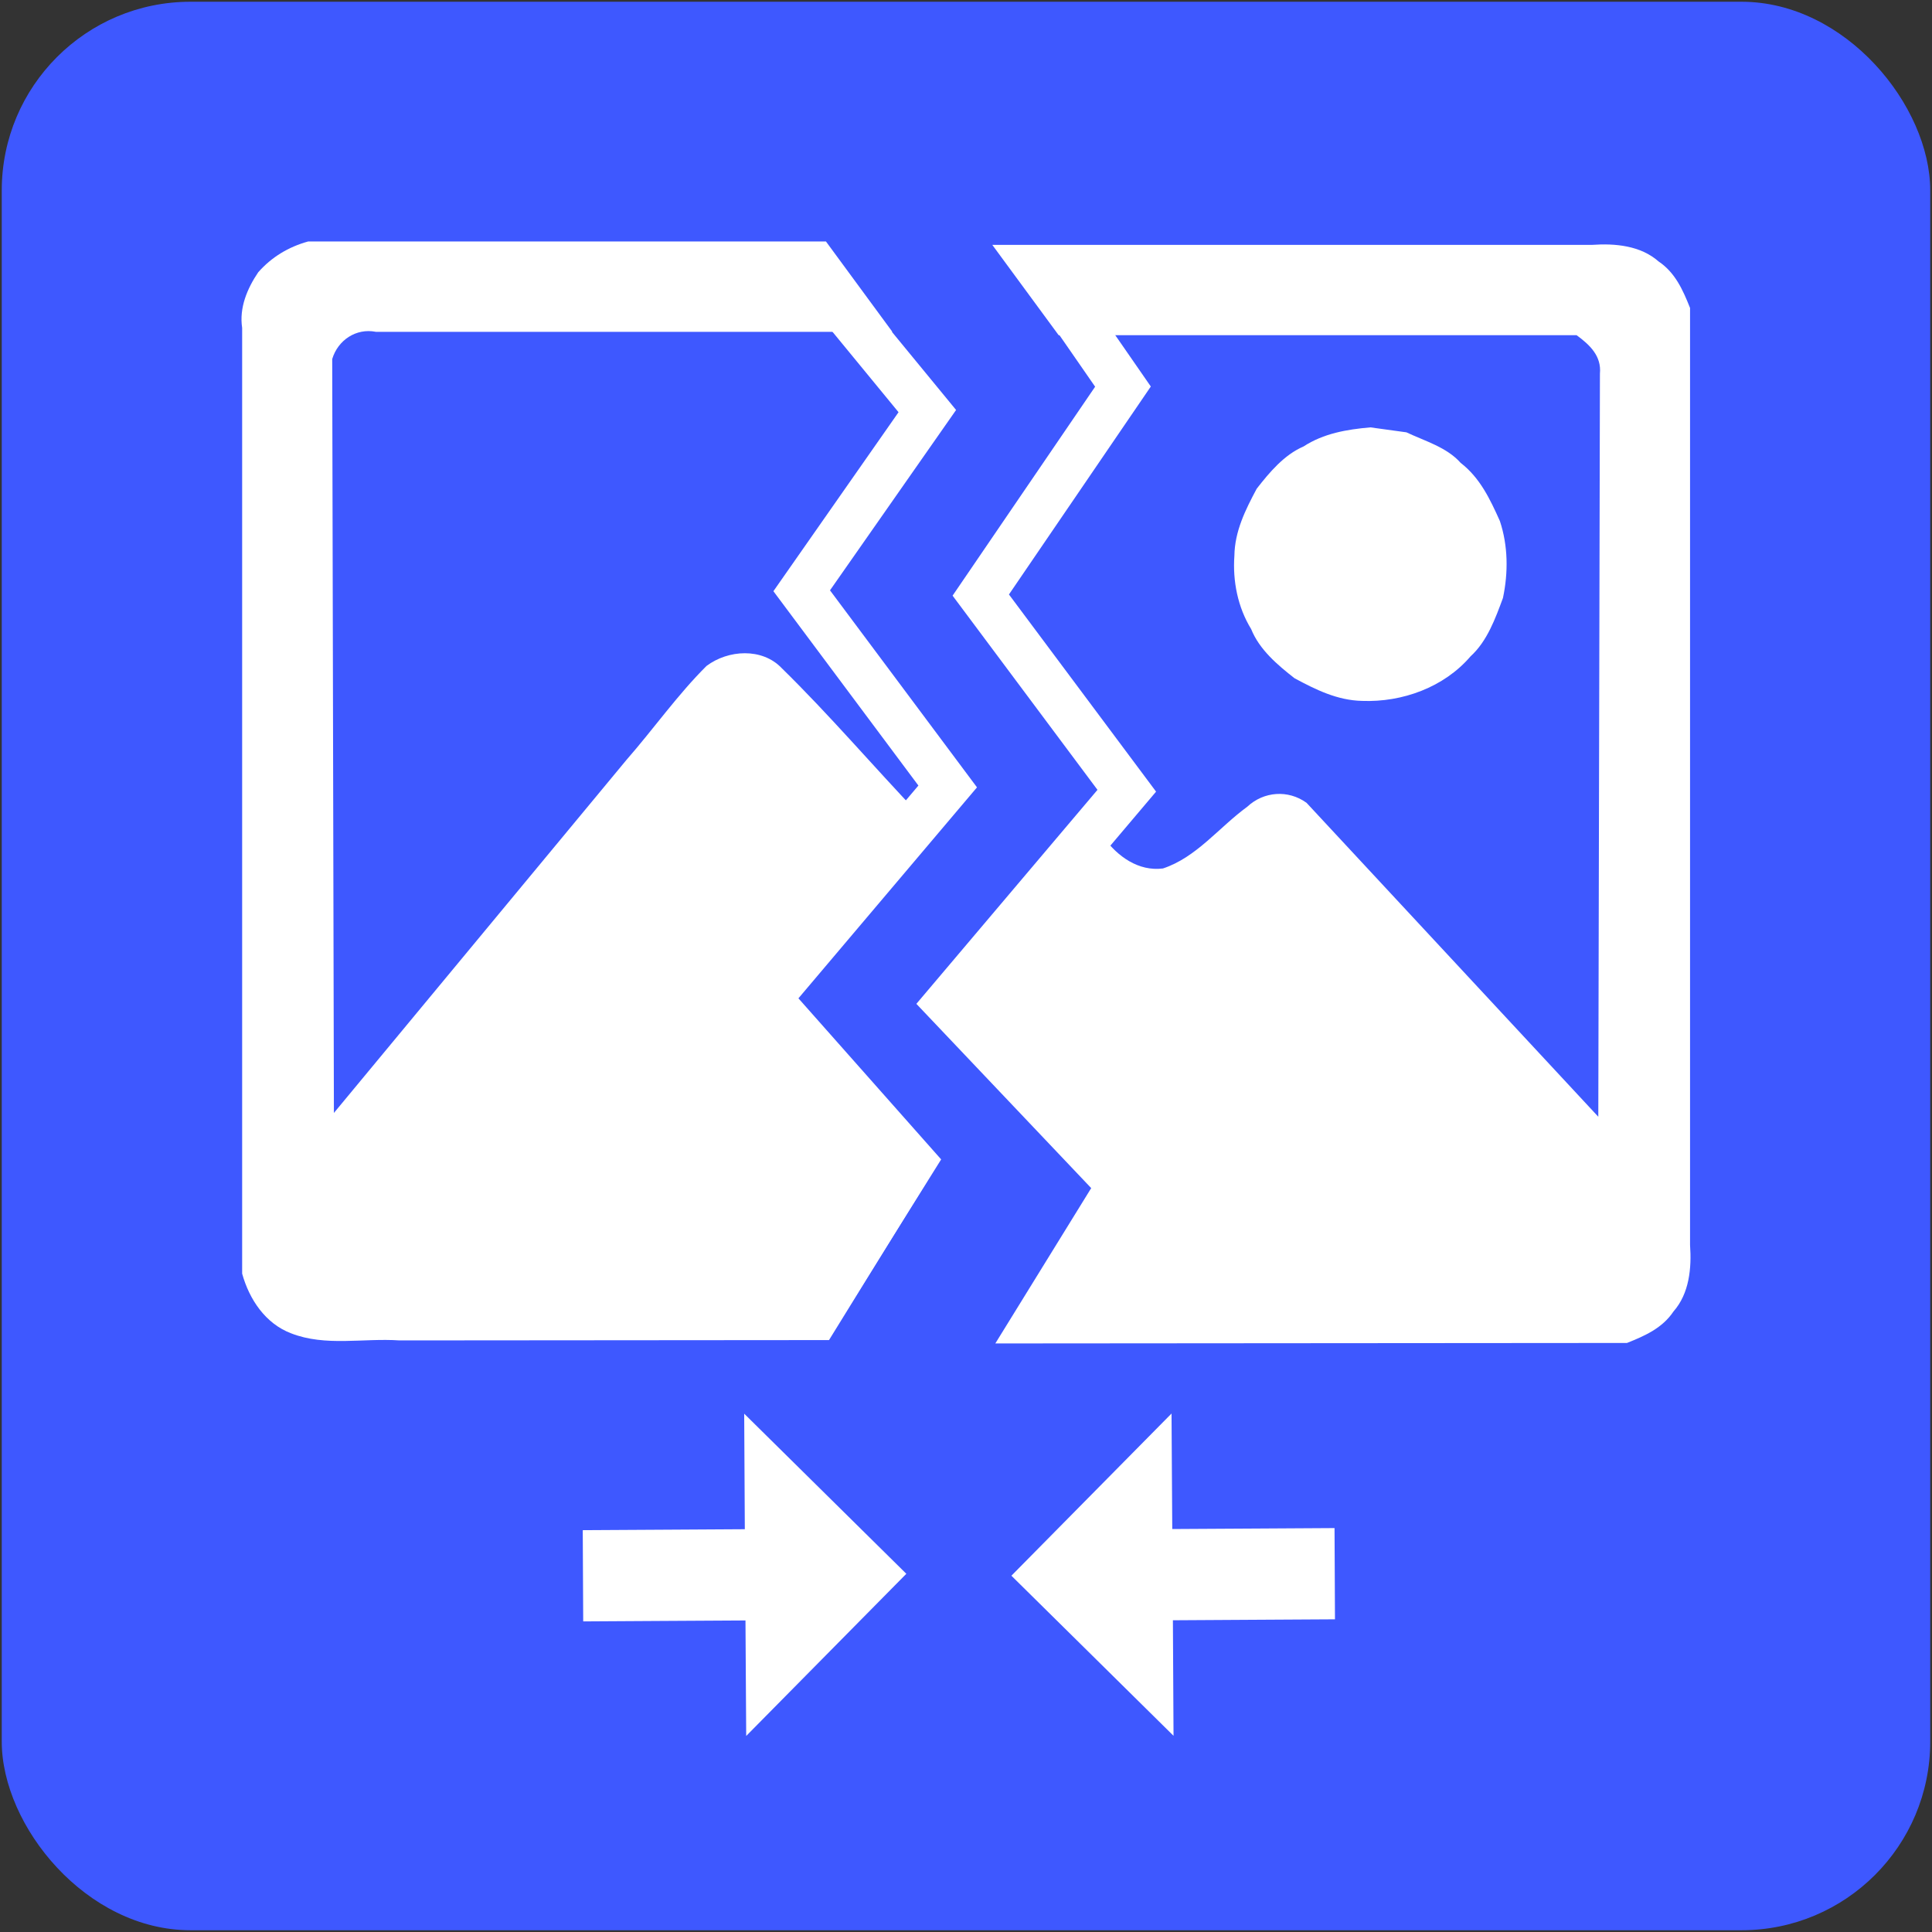 <?xml version="1.0" encoding="UTF-8" standalone="no"?>
<svg
   width="512"
   height="512"
   viewBox="0 0 135.467 135.467"
   version="1.1"
   id="svg8"
   inkscape:version="1.3.2 (1:1.3.2+202311252150+091e20ef0f)"
   xml:space="preserve"
   sodipodi:docname="icon.svg"
   inkscape:export-filename="src/assets/icon.png"
   inkscape:export-xdpi="96"
   inkscape:export-ydpi="96"
   xmlns:inkscape="http://www.inkscape.org/namespaces/inkscape"
   xmlns:sodipodi="http://sodipodi.sourceforge.net/DTD/sodipodi-0.dtd"
   xmlns="http://www.w3.org/2000/svg"
   xmlns:svg="http://www.w3.org/2000/svg"
   xmlns:rdf="http://www.w3.org/1999/02/22-rdf-syntax-ns#"
   xmlns:cc="http://creativecommons.org/ns#"
   xmlns:dc="http://purl.org/dc/elements/1.1/"><rect x="0" y="0" width="135.467" height="135.467" fill="#333333" stroke="none"/><defs
     id="defs2" /><sodipodi:namedview
     id="base"
     pagecolor="#ffffff"
     bordercolor="#666666"
     borderopacity="1.0"
     inkscape:pageopacity="0.0"
     inkscape:pageshadow="2"
     inkscape:zoom="0.67583231"
     inkscape:cx="155.36398"
     inkscape:cy="301.1102"
     inkscape:document-units="px"
     inkscape:current-layer="layer1"
     inkscape:document-rotation="0"
     showgrid="true"
     units="px"
     inkscape:showpageshadow="2"
     inkscape:pagecheckerboard="0"
     inkscape:deskcolor="#d1d1d1"
     inkscape:window-width="1366"
     inkscape:window-height="732"
     inkscape:window-x="0"
     inkscape:window-y="0"
     inkscape:window-maximized="1"><inkscape:grid
       id="grid1"
       units="px"
       originx="29.448"
       originy="31.116"
       spacingx="2.646"
       spacingy="2.646"
       empcolor="#3f3fff"
       empopacity="0.251"
       color="#3f3fff"
       opacity="0.125"
       empspacing="5"
       dotted="false"
       gridanglex="30"
       gridanglez="30"
       visible="true" /></sodipodi:namedview><g
     inkscape:label="Слой 1"
     inkscape:groupmode="layer"
     id="layer1"
     transform="translate(29.448,31.116)"><rect
       style="fill:#3e58ff;fill-opacity:1;stroke:none;stroke-width:0.246;stroke-opacity:1"
       id="rect1"
       width="135.22"
       height="135.22"
       x="-29.325"
       y="-30.993"
       rx="13.229"
       ry="13.229" /><path
       id="path5-5"
       style="fill:#ffffff;fill-opacity:1;stroke-width:0.76"
       d="M -7.846,-14.183 C -9.222,-13.802 -10.397,-13.096 -11.343,-12.024 -12.111,-10.887 -12.684,-9.539 -12.469,-8.125 -12.469,13.979 -12.469,36.084 -12.469,58.189 -11.969,59.992 -10.84,61.69 -9.035,62.374 -6.627,63.316 -3.959,62.695 -1.431,62.871 8.606,62.863 18.643,62.855 28.68,62.847 30.974,59.13 33.267,55.414 35.561,51.698 31.659,47.531 27.757,43.364 23.855,39.198 27.575,34.802 31.296,30.405 35.016,26.009 31.774,22.603 28.714,19.011 25.356,15.724 23.989,14.294 21.608,14.438 20.091,15.579 18.064,17.593 16.37,20.006 14.472,22.174 7.636,30.423 0.8,38.672 -6.036,46.921 -6.075,29.301 -6.114,11.68 -6.154,-5.94 -5.757,-7.267 -4.477,-8.123 -3.095,-7.85 8.977,-7.85 21.049,-7.85 33.121,-7.85 31.57,-9.961 30.018,-12.072 28.467,-14.183 16.363,-14.183 4.259,-14.183 -7.846,-14.183 Z" /><path
       style="fill:none;stroke:#ffffff;stroke-width:3.217;stroke-linecap:round;stroke-linejoin:miter;stroke-dasharray:none;stroke-opacity:1"
       d="M 27.444,-12.186 35.573,-2.291 26.765,10.307 37.002,24.028 24.408,38.908 34.542,50.346 27.869,61.015"
       id="path6-8"
       sodipodi:nodetypes="ccccccc" /><path
       style="fill:none;stroke:#ffffff;stroke-width:3.217;stroke-linecap:round;stroke-linejoin:miter;stroke-dasharray:none;stroke-opacity:1"
       d="M 43.775,-11.974 49.292,-4.008 39.321,10.608 49.559,24.329 36.965,39.21 49.596,52.522 43.843,61.4"
       id="path6-5-6"
       sodipodi:nodetypes="ccccccc" /><path
       id="path5-8-2"
       style="fill:#ffffff;fill-opacity:1;stroke-width:0.76"
       d="M 40.13,-13.946 C 41.681,-11.835 43.232,-9.724 44.783,-7.613 56.888,-7.613 68.994,-7.613 81.1,-7.613 82.024,-6.933 82.855,-6.156 82.735,-4.913 82.697,12.454 82.659,29.821 82.621,47.188 75.802,39.85 68.982,32.512 62.163,25.175 60.88,24.246 59.16,24.369 58.009,25.449 56.042,26.88 54.438,29.009 52.093,29.779 50.382,29.996 48.916,28.938 47.949,27.618 47.134,26.342 46.341,26.037 45.588,27.535 42.231,31.501 38.874,35.468 35.517,39.434 39.419,43.601 43.321,47.768 47.223,51.934 44.93,55.651 42.636,59.367 40.342,63.083 55.105,63.072 69.868,63.061 84.631,63.049 85.888,62.549 87.115,62.006 87.892,60.842 89.006,59.576 89.169,57.801 89.054,56.174 89.054,34.275 89.054,12.376 89.054,-9.523 88.554,-10.78 88.011,-12.006 86.847,-12.784 85.581,-13.898 83.806,-14.06 82.179,-13.946 68.163,-13.946 54.146,-13.946 40.13,-13.946 Z M 66.639,-1.15 C 64.984,-1.004 63.368,-0.731 61.949,0.191 60.587,0.778 59.557,2.014 58.669,3.151 57.875,4.636 57.128,6.136 57.104,7.856 56.979,9.628 57.338,11.46 58.279,12.991 58.857,14.435 60.132,15.512 61.321,16.44 62.815,17.246 64.328,17.993 66.06,18.029 68.881,18.136 71.809,17.074 73.667,14.901 74.831,13.843 75.405,12.245 75.936,10.811 76.313,9.025 76.296,7.147 75.72,5.418 75.037,3.893 74.327,2.386 72.971,1.341 71.99,0.235 70.461,-0.188 69.167,-0.802 68.324,-0.918 67.482,-1.034 66.639,-1.15 Z" /><path
       style="fill:#ffffff;fill-opacity:1;stroke-width:0.76"
       d="M 22.848,86.555 22.823,82.506 17.134,82.539 11.445,82.573 11.429,79.375 11.413,76.176 17.095,76.143 22.777,76.109 22.755,72.059 22.733,68.008 28.418,73.621 34.102,79.234 28.488,84.919 22.874,90.605 Z"
       id="path14" /><path
       style="fill:#ffffff;fill-opacity:1;stroke-width:0.76"
       d="M 58.475,82.459 52.793,82.493 52.815,86.543 52.837,90.594 47.153,84.981 41.469,79.369 47.083,73.683 52.697,67.997 52.722,72.047 52.748,76.096 58.437,76.063 64.126,76.029 64.142,79.228 64.157,82.426 Z"
       id="path13-8" /></g></svg>
